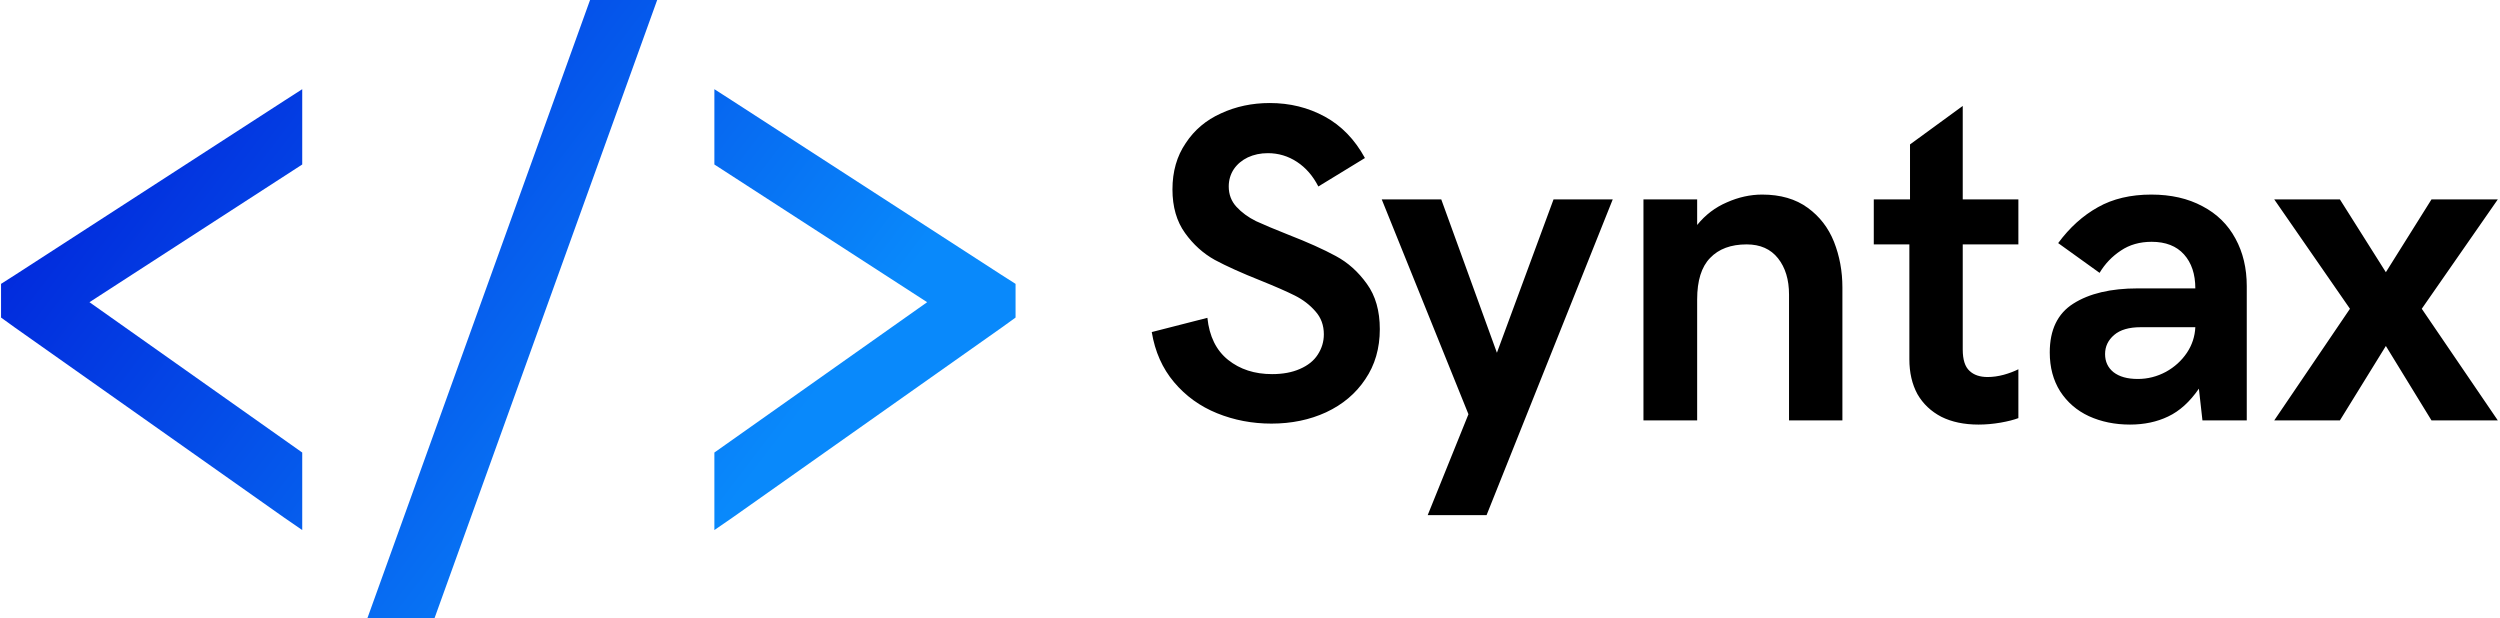 <svg data-v-423bf9ae="" xmlns="http://www.w3.org/2000/svg" viewBox="0 0 364 90" class="iconLeft"><!----><!----><!----><g data-v-423bf9ae="" id="190c06fd-f3bc-49b0-99dc-b75fe3f51539" fill="#000000" transform="matrix(4.71,0,0,4.71,166.235,1.813)"><path d="M4.01 12.71Q3.12 12.71 2.33 12.39Q1.54 12.07 1.00 11.43Q0.46 10.79 0.31 9.88L0.31 9.88L2.03 9.44Q2.12 10.30 2.67 10.74Q3.22 11.18 4.03 11.18L4.03 11.18Q4.53 11.18 4.89 11.02Q5.26 10.86 5.44 10.58Q5.63 10.29 5.63 9.95L5.63 9.95Q5.63 9.53 5.37 9.24Q5.11 8.94 4.73 8.75Q4.35 8.56 3.68 8.29L3.68 8.29Q2.80 7.94 2.26 7.65Q1.72 7.35 1.34 6.82Q0.95 6.28 0.95 5.47L0.95 5.47Q0.95 4.64 1.36 4.04Q1.76 3.43 2.45 3.12Q3.14 2.80 3.96 2.80L3.96 2.80Q4.89 2.80 5.66 3.22Q6.43 3.64 6.90 4.50L6.90 4.50L5.46 5.38Q5.21 4.89 4.80 4.62Q4.39 4.35 3.90 4.35L3.90 4.35Q3.56 4.35 3.28 4.48Q3.01 4.61 2.85 4.84Q2.69 5.08 2.69 5.38L2.69 5.38Q2.69 5.75 2.93 6.01Q3.17 6.27 3.53 6.45Q3.90 6.62 4.53 6.87L4.53 6.87Q5.43 7.22 6.00 7.53Q6.56 7.83 6.96 8.39Q7.36 8.94 7.36 9.79L7.36 9.79Q7.36 10.68 6.91 11.34Q6.47 12.00 5.70 12.36Q4.94 12.71 4.01 12.71L4.01 12.71ZM8.84 15.54L10.10 12.42L7.42 5.78L9.26 5.78L10.98 10.52L12.73 5.78L14.56 5.78L10.66 15.54L8.84 15.54ZM15.51 12.61L15.51 5.78L17.17 5.78L17.17 6.57Q17.55 6.10 18.09 5.87Q18.63 5.63 19.18 5.63L19.18 5.63Q20.03 5.63 20.59 6.04Q21.14 6.44 21.40 7.09Q21.66 7.75 21.66 8.50L21.66 8.50L21.66 12.61L20.01 12.61L20.01 8.72Q20.01 8.03 19.67 7.60Q19.33 7.17 18.70 7.17L18.70 7.17Q17.97 7.17 17.57 7.59Q17.17 8.00 17.17 8.87L17.17 8.87L17.17 12.61L15.51 12.61ZM25.87 12.74Q25.20 12.74 24.72 12.50Q24.24 12.25 23.98 11.80Q23.73 11.34 23.73 10.72L23.73 10.72L23.73 7.17L22.63 7.17L22.63 5.78L23.75 5.78L23.75 4.08L25.38 2.89L25.38 5.78L27.10 5.78L27.10 7.17L25.38 7.17L25.38 10.42Q25.38 10.89 25.59 11.08Q25.79 11.27 26.15 11.27L26.15 11.27Q26.39 11.27 26.65 11.20Q26.90 11.13 27.10 11.03L27.10 11.03L27.10 12.54Q26.89 12.62 26.55 12.68Q26.20 12.74 25.87 12.74L25.87 12.74ZM30.55 12.74Q29.85 12.74 29.28 12.48Q28.72 12.22 28.39 11.71Q28.07 11.20 28.07 10.51L28.07 10.51Q28.07 9.46 28.80 9.00Q29.54 8.53 30.79 8.53L30.79 8.53L32.57 8.53Q32.57 7.87 32.22 7.48Q31.87 7.09 31.22 7.09L31.22 7.09Q30.67 7.09 30.27 7.36Q29.86 7.63 29.61 8.05L29.61 8.05L28.33 7.13Q28.86 6.41 29.56 6.02Q30.25 5.63 31.21 5.63L31.21 5.63Q32.12 5.63 32.79 5.99Q33.46 6.34 33.81 6.99Q34.16 7.63 34.16 8.46L34.16 8.46L34.16 12.61L32.79 12.61L32.68 11.63Q32.26 12.24 31.73 12.49Q31.21 12.74 30.55 12.74L30.55 12.74ZM30.79 11.33Q31.25 11.33 31.66 11.11Q32.06 10.89 32.31 10.52Q32.55 10.16 32.57 9.73L32.57 9.73L30.88 9.73Q30.34 9.73 30.06 9.97Q29.78 10.21 29.78 10.56L29.78 10.56Q29.78 10.91 30.04 11.12Q30.31 11.33 30.79 11.33L30.79 11.33ZM35.01 12.61L37.35 9.16L35.01 5.78L37.04 5.78L38.46 8.03L39.87 5.78L41.92 5.78L39.57 9.16L41.92 12.61L39.87 12.61L38.46 10.31L37.04 12.61L35.01 12.61Z"></path></g><defs data-v-423bf9ae=""><linearGradient data-v-423bf9ae="" gradientTransform="rotate(25)" id="ab1e519b-b4ec-44d5-af6b-4522b2b79ef8" x1="0%" y1="0%" x2="100%" y2="0%"><stop data-v-423bf9ae="" offset="0%" style="stop-color: rgb(0, 21, 214); stop-opacity: 1;"></stop><stop data-v-423bf9ae="" offset="100%" style="stop-color: rgb(9, 137, 251); stop-opacity: 1;"></stop></linearGradient></defs><g data-v-423bf9ae="" id="fdea6e7a-8fbe-47e8-87fb-d600e39dd949" transform="matrix(1.154,0,0,1.154,0.153,-28.846)" stroke="none" fill="url(#ab1e519b-b4ec-44d5-af6b-4522b2b79ef8)"><path d="M74.313 25l-28.094 78h8.469l28.094-78h-8.469zM38 36.25l-2.188 1.406-34 22-1.813 1.156v4.25l1.688 1.219 34 24L38 91.875v-9.781L11.156 63.125 38 45.75v-9.5zm52 0v9.5l26.844 17.375L90 82.094v9.781l2.313-1.594 34-24 1.688-1.219v-4.25l-1.813-1.156-34-22L90 36.25z"></path></g><!----></svg>